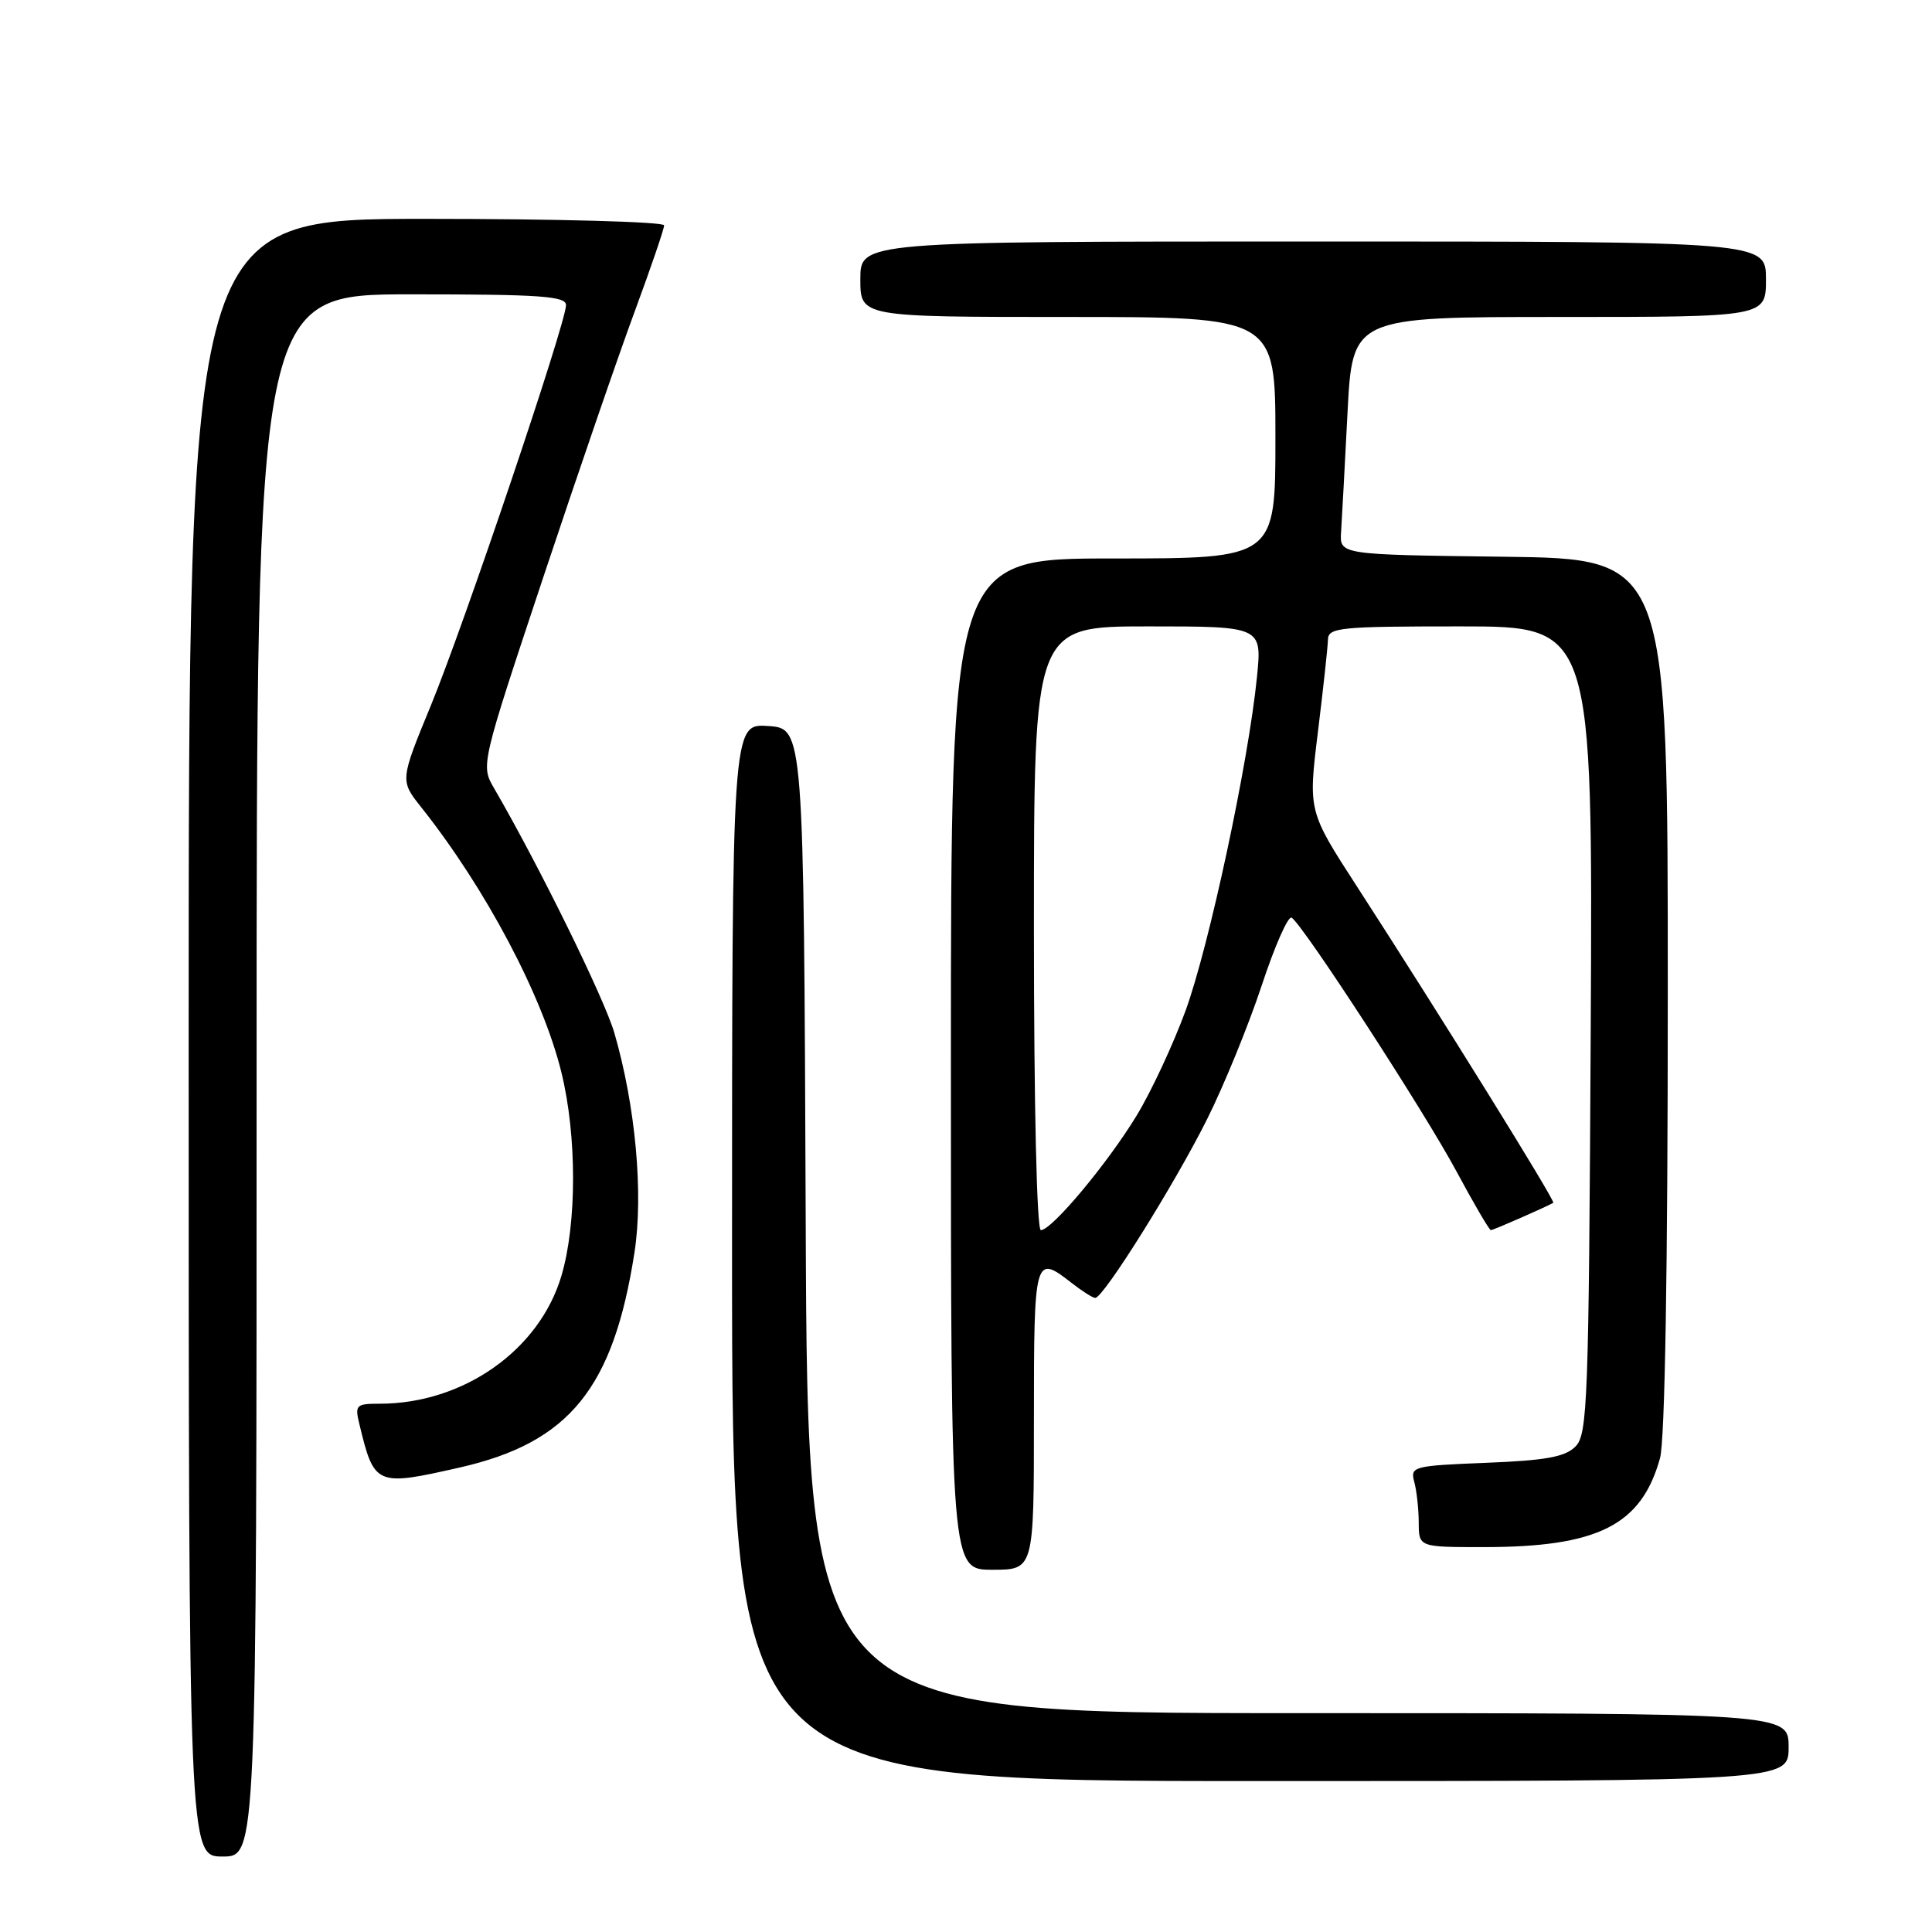<?xml version="1.0" encoding="UTF-8" standalone="no"?>
<!DOCTYPE svg PUBLIC "-//W3C//DTD SVG 1.1//EN" "http://www.w3.org/Graphics/SVG/1.1/DTD/svg11.dtd" >
<svg xmlns="http://www.w3.org/2000/svg" xmlns:xlink="http://www.w3.org/1999/xlink" version="1.1" viewBox="0 0 256 256">
 <g >
 <path fill="currentColor"
d=" M 34.00 142.50 C 34.00 39.00 34.00 39.00 54.50 39.00 C 71.60 39.00 75.00 39.24 75.00 40.43 C 75.00 42.78 61.51 82.74 57.10 93.46 C 53.00 103.42 53.00 103.42 55.81 106.96 C 64.37 117.74 71.90 131.98 74.38 142.06 C 76.45 150.45 76.45 162.12 74.39 169.06 C 71.46 178.92 61.39 186.00 50.30 186.00 C 47.16 186.00 47.00 186.17 47.63 188.75 C 49.59 196.87 49.83 196.97 60.93 194.45 C 75.44 191.15 81.28 183.96 84.07 165.96 C 85.28 158.18 84.21 146.52 81.40 136.85 C 80.07 132.29 71.40 114.65 65.47 104.45 C 63.70 101.41 63.70 101.41 72.00 76.45 C 76.57 62.73 82.04 46.82 84.16 41.11 C 86.27 35.39 88.00 30.33 88.00 29.86 C 88.00 29.39 73.83 29.00 56.50 29.00 C 25.00 29.00 25.00 29.00 25.00 137.50 C 25.00 246.00 25.00 246.00 29.50 246.00 C 34.00 246.00 34.00 246.00 34.00 142.50 Z  M 237.00 231.50 C 237.00 227.00 237.00 227.00 172.01 227.00 C 107.01 227.00 107.01 227.00 106.76 161.75 C 106.50 96.50 106.50 96.50 101.75 96.20 C 97.00 95.89 97.00 95.89 97.00 165.95 C 97.00 236.00 97.00 236.00 167.00 236.00 C 237.00 236.00 237.00 236.00 237.00 231.50 Z  M 137.00 188.00 C 137.00 166.50 137.09 166.16 142.00 170.00 C 143.38 171.08 144.78 171.97 145.12 171.98 C 146.19 172.02 155.63 156.93 159.93 148.33 C 162.18 143.84 165.43 135.87 167.17 130.62 C 168.90 125.37 170.69 121.31 171.15 121.60 C 172.65 122.52 188.75 147.30 193.01 155.25 C 195.30 159.51 197.34 163.00 197.55 163.00 C 197.87 163.00 204.75 159.98 205.82 159.38 C 206.15 159.19 190.78 134.43 179.82 117.49 C 173.34 107.48 173.34 107.48 174.63 96.99 C 175.34 91.22 175.94 85.71 175.96 84.75 C 176.00 83.15 177.52 83.00 193.53 83.00 C 211.05 83.00 211.05 83.00 210.78 136.46 C 210.52 185.84 210.37 190.06 208.75 191.68 C 207.38 193.05 204.81 193.52 196.91 193.83 C 187.20 194.22 186.85 194.32 187.40 196.37 C 187.72 197.54 187.98 199.96 187.99 201.75 C 188.00 205.00 188.00 205.00 196.56 205.00 C 211.74 205.00 217.49 202.11 219.96 193.22 C 220.61 190.86 220.99 168.40 220.99 131.77 C 221.00 74.04 221.00 74.04 199.25 73.77 C 177.50 73.50 177.50 73.50 177.70 70.50 C 177.81 68.85 178.19 61.76 178.55 54.75 C 179.20 42.00 179.20 42.00 206.60 42.00 C 234.00 42.00 234.00 42.00 234.00 37.00 C 234.00 32.00 234.00 32.00 174.00 32.00 C 114.00 32.00 114.00 32.00 114.00 37.00 C 114.00 42.00 114.00 42.00 141.50 42.00 C 169.00 42.00 169.00 42.00 169.00 58.00 C 169.00 74.00 169.00 74.00 147.50 74.00 C 126.00 74.00 126.00 74.00 126.00 141.00 C 126.00 208.00 126.00 208.00 131.50 208.00 C 137.00 208.00 137.00 208.00 137.00 188.00 Z  M 137.00 123.00 C 137.00 83.00 137.00 83.00 152.12 83.00 C 167.23 83.00 167.23 83.00 166.55 89.75 C 165.41 101.11 160.21 125.38 157.09 133.93 C 155.46 138.38 152.55 144.63 150.61 147.82 C 146.75 154.17 139.37 163.00 137.92 163.00 C 137.38 163.00 137.00 146.52 137.00 123.00 Z "/>
</g>
</svg>